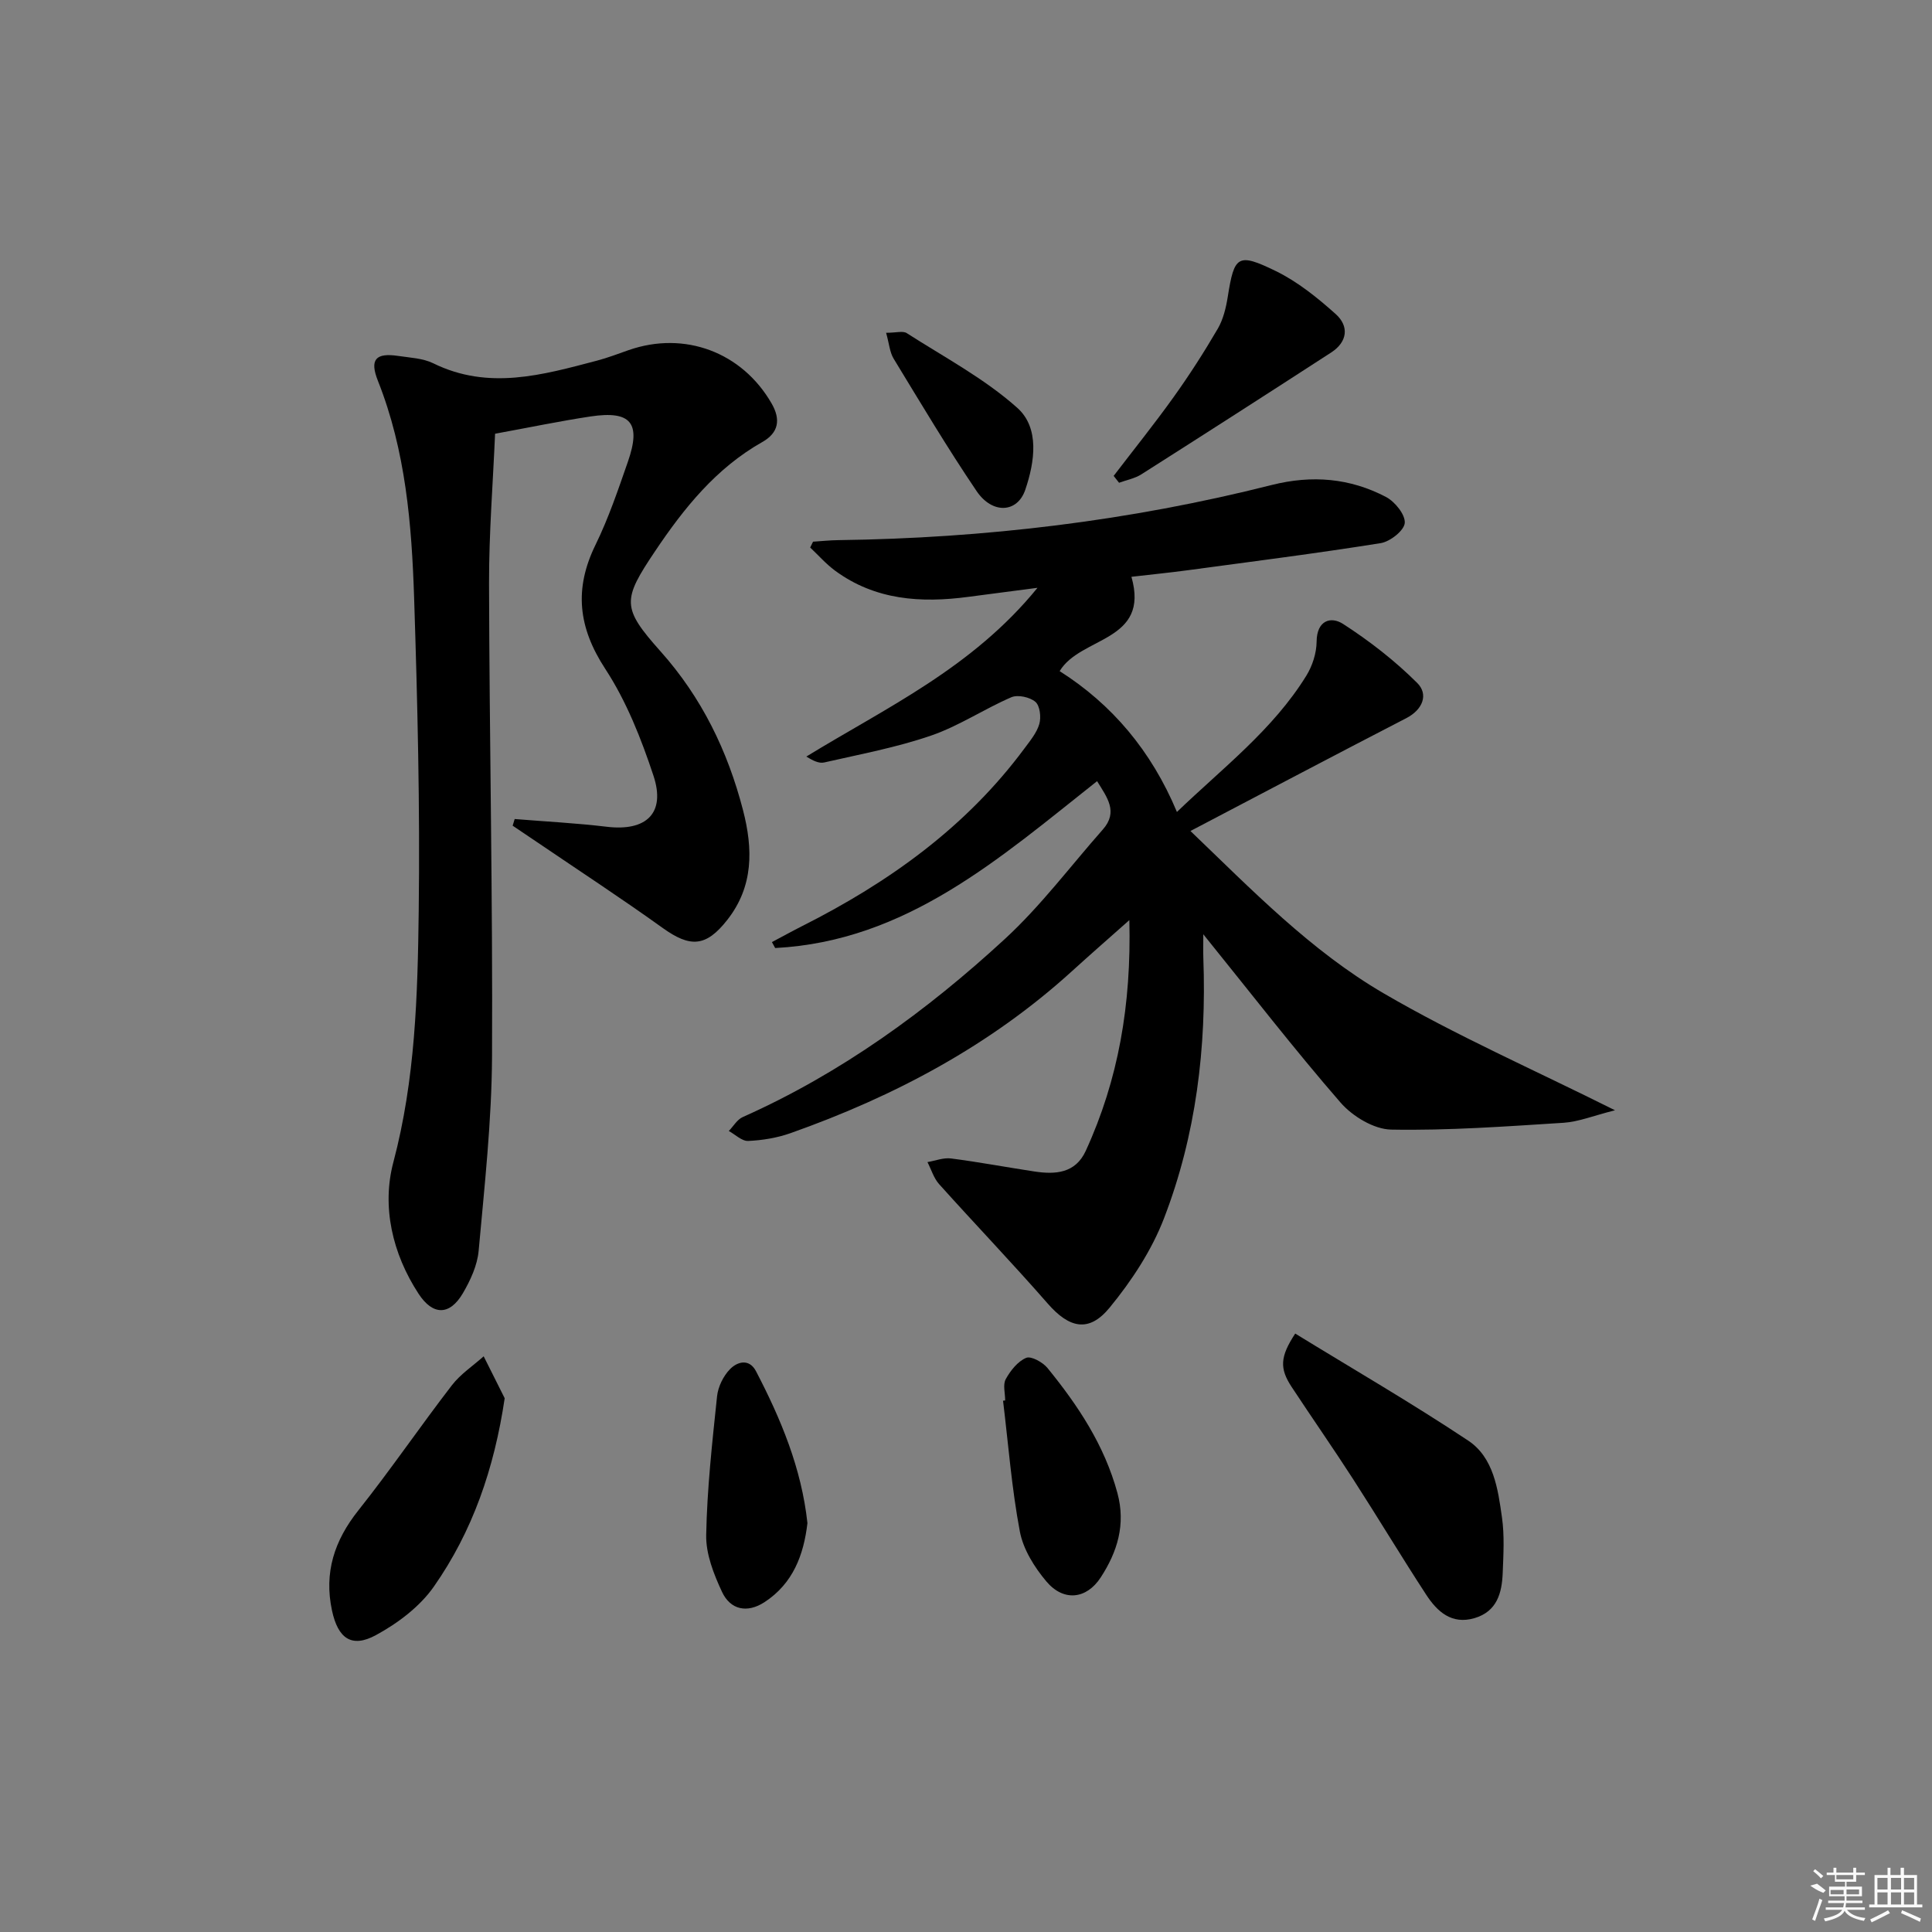 <svg enable-background="new 0 0 400 400" viewBox="0 0 400 400" xmlns="http://www.w3.org/2000/svg"><rect x="0" y="0" width="400" height="400" fill="#808080" stroke="none"/><path d="m227.14 161.73c-20.16 15.95-39.45 33.13-66.65 34.55-.22-.41-.45-.82-.67-1.23 2.1-1.11 4.17-2.26 6.29-3.33 17.9-9.03 33.9-20.45 45.98-36.75 1.18-1.6 2.56-3.24 3.09-5.08.4-1.4.13-3.77-.81-4.58-1.15-.98-3.64-1.53-4.99-.95-5.63 2.43-10.84 5.95-16.6 7.93-7.17 2.47-14.72 3.87-22.14 5.57-1.08.25-2.36-.39-3.7-1.22 16.57-10.16 34.35-18.33 47.86-34.94-5.69.74-10 1.3-14.3 1.87-9.82 1.31-19.29.7-27.62-5.43-1.87-1.38-3.44-3.18-5.14-4.78.2-.4.39-.8.59-1.21 1.74-.11 3.48-.3 5.23-.32 30.35-.4 60.31-3.98 89.75-11.42 8.33-2.1 16.2-1.43 23.66 2.49 1.84.97 4.01 3.66 3.87 5.38-.13 1.57-3.04 3.86-4.98 4.17-13.27 2.12-26.61 3.81-39.94 5.61-3.77.51-7.56.88-11.67 1.36 3.87 13.54-10.51 12.29-14.86 19.53 10.78 6.84 18.96 16.44 24.28 29.16 9.48-9.12 19.87-17.01 26.79-28.21 1.26-2.04 2.11-4.68 2.13-7.05.04-4.43 2.95-5.3 5.48-3.67 5.49 3.54 10.75 7.63 15.37 12.24 2.31 2.31 1.19 5.47-2.27 7.26-14.72 7.6-29.36 15.33-44.7 23.37 12.73 12.21 24.94 24.82 39.99 33.6 14.94 8.72 30.88 15.71 47.91 24.22-4.5 1.13-7.54 2.39-10.66 2.59-11.89.75-23.8 1.63-35.69 1.41-3.58-.07-8-2.75-10.48-5.6-9.58-11.03-18.53-22.61-28.41-34.84 0 2.23-.04 3.61.01 4.98.67 18.46-1.5 36.6-8.15 53.84-2.56 6.65-6.71 12.95-11.26 18.49-4.31 5.25-8.38 4.22-12.81-.85-7.33-8.39-15.05-16.44-22.49-24.73-1.11-1.24-1.62-3.03-2.41-4.56 1.64-.28 3.32-.96 4.9-.75 5.76.74 11.48 1.82 17.22 2.69 4.35.66 8.5.41 10.65-4.26 6.76-14.74 9.46-30.25 9.03-47.78-4.53 4.02-8.19 7.21-11.79 10.49-17 15.48-36.86 26.01-58.37 33.62-2.78.98-5.82 1.48-8.76 1.61-1.3.06-2.67-1.33-4.01-2.06.95-.98 1.72-2.36 2.88-2.88 20.3-9.05 38.07-21.94 54.28-36.88 7.42-6.83 13.56-15.05 20.27-22.65 3.26-3.68.88-6.66-1.18-10.02z"/><path d="m106.56 169.57c6.35.52 12.73.84 19.05 1.6 8.19.99 12.25-2.79 9.69-10.55-2.54-7.67-5.6-15.43-9.99-22.14-5.61-8.59-6.48-16.56-2.01-25.69 2.69-5.5 4.67-11.37 6.69-17.17 2.8-8.03.66-10.65-7.7-9.4-6.37.96-12.68 2.28-19.79 3.58-.43 10.14-1.27 20.57-1.25 30.99.08 32.63.78 65.27.62 97.9-.07 13.43-1.56 26.86-2.77 40.26-.27 3.02-1.7 6.12-3.26 8.79-2.73 4.66-6.22 4.65-9.18.12-5.45-8.34-7.65-18.08-5.22-27.23 4.55-17.16 5.03-34.53 5.25-51.92.28-21.63-.25-43.28-.95-64.91-.5-15.26-1.75-30.5-7.5-44.96-1.76-4.43-.44-5.84 4.19-5.15 2.46.37 5.12.47 7.28 1.53 11.43 5.62 22.62 2.41 33.84-.54 2.25-.59 4.43-1.43 6.63-2.2 11.57-4.02 23.45.44 29.56 11.03 1.96 3.38 1.45 6.11-1.92 8.01-9.57 5.41-16.2 13.67-22.18 22.58-6.81 10.14-6.95 11.71 1.12 20.76 8.53 9.56 13.89 20.6 17.07 32.86 2.08 8.02 2.21 15.78-3.25 22.73-4.4 5.61-7.65 5.79-13.4 1.66-8.51-6.11-17.28-11.84-25.95-17.73-1.69-1.15-3.39-2.29-5.09-3.43.13-.45.28-.92.42-1.38z"/><path d="m268.16 276.1c11.94 7.33 24.11 14.38 35.81 22.16 5.28 3.51 6.17 10.03 7 15.94.53 3.75.3 7.63.15 11.44-.16 4.16-1.17 8-5.85 9.38-4.72 1.38-7.7-1.35-9.97-4.82-5.17-7.92-10.04-16.04-15.17-23.99-4.14-6.42-8.51-12.68-12.71-19.06-2.5-3.8-2.44-6.21.74-11.05z"/><path d="m104.49 289.49c-2.17 14.6-6.66 27.57-14.68 39.02-2.91 4.15-7.47 7.58-11.99 10.03-5.05 2.74-7.85.64-9.08-5.08-1.69-7.87.48-14.5 5.46-20.76 6.7-8.43 12.78-17.36 19.36-25.9 1.78-2.31 4.36-4.01 6.58-5.99 1.45 2.89 2.9 5.78 4.35 8.68z"/><path d="m208.11 289.95c0-1.49-.51-3.27.12-4.41.97-1.77 2.48-3.68 4.23-4.41 1.03-.43 3.44.91 4.42 2.11 6.32 7.76 11.8 16 14.47 25.88 1.76 6.52-.02 12.19-3.46 17.47-2.96 4.54-7.7 5.04-11.25.83-2.48-2.94-4.79-6.64-5.49-10.33-1.69-8.93-2.38-18.05-3.48-27.09.15-.02.29-.03.44-.05z"/><path d="m230.57 98.53c4.15-5.43 8.44-10.76 12.41-16.31 3.27-4.57 6.32-9.32 9.15-14.17 1.13-1.94 1.7-4.33 2.06-6.58 1.35-8.52 2.03-9.21 9.93-5.36 4.52 2.2 8.63 5.52 12.41 8.9 2.82 2.52 2.47 5.76-.91 7.96-13.07 8.47-26.18 16.89-39.32 25.24-1.36.86-3.06 1.17-4.61 1.74-.38-.48-.75-.95-1.12-1.42z"/><path d="m167.17 315.34c-.77 6.6-2.98 12.51-8.89 16.37-3.58 2.33-7.06 1.6-8.8-2.14-1.71-3.66-3.35-7.84-3.27-11.76.18-9.59 1.25-19.18 2.25-28.73.21-1.97 1.29-4.19 2.68-5.61 1.5-1.54 3.97-2.28 5.39.44 5.14 9.87 9.41 20.06 10.64 31.43z"/><path d="m183.46 68.9c2.08 0 3.48-.44 4.27.07 7.76 4.98 16.08 9.39 22.89 15.47 4.66 4.16 3.62 11.19 1.65 16.97-1.64 4.81-6.82 5.08-10.08.26-6.04-8.92-11.56-18.2-17.17-27.41-.81-1.33-.92-3.08-1.56-5.36z"/><g fill="#fafafa"><path d="m374.8 390.4 1.4-.4c.7.5 1.3 1 1.8 1.4l-.5.5c-1.5-.6-2.1-1.1-2.7-1.5zm1 7.3-.6-.3c.5-1.4 1.1-2.8 1.5-4.3.2.1.4.2.6.3-.5 1.3-1 2.8-1.5 4.3zm-.4-10.3.4-.4c.4.3 1 .8 1.7 1.4l-.5.5c-.4-.5-1-1-1.6-1.5zm2.5.3h1.7v-1h.6v1h3.5v-1h.6v1h1.8v.5h-1.8v1.4h-2v1h3.2v2h-3.2v.9h3.3v.5h-3.4c0 .3-.1.6-.1.9h4v.5h-3.7c.7.9 1.9 1.5 3.8 1.7-.1.2-.2.4-.3.6-2.1-.4-3.5-1.1-4-2.1-.4 1-1.8 1.7-4 2.2-.1-.2-.2-.4-.3-.6 2.1-.4 3.4-1 3.8-1.8h-3.4v-.5h3.6c.1-.3.1-.6.2-.9h-3.3v-.5h3.4c0-.3 0-.6 0-.9h-3.2v-2h3.3v-1h-2.1v-1.4h-1.7v-.5zm1.1 3.5v1h2.7c0-.3 0-.4 0-.4 0-.1 0-.2 0-.2 0-.1 0-.2 0-.3h-2.7zm1.2-3v.9h3.5v-.9zm4.7 3h-2.6v.6.4h2.6z"/><path d="m393.6 386.7h.6v1.5h2.7v6.1h1.1v.6h-11v-.6h1.1v-6.1h2.7v-1.5h.6v1.5h2.1v-1.5zm-2.7 8.8.4.6c-1.2.6-2.5 1.3-3.8 1.9-.1-.2-.2-.4-.3-.6 1.2-.6 2.5-1.2 3.7-1.9zm-2.2-6.7v2.4h2.1v-2.4zm0 3v2.5h2.1v-2.5zm2.8-3v2.4h2.1v-2.4zm0 3v2.5h2.1v-2.5zm6 6.1c-1.4-.7-2.7-1.3-3.9-1.8l.2-.6c1.5.6 2.7 1.2 3.9 1.7zm-1.2-9.1h-2.1v2.4h2.1zm-2.1 3v2.5h2.1v-2.5z"/></g></svg>